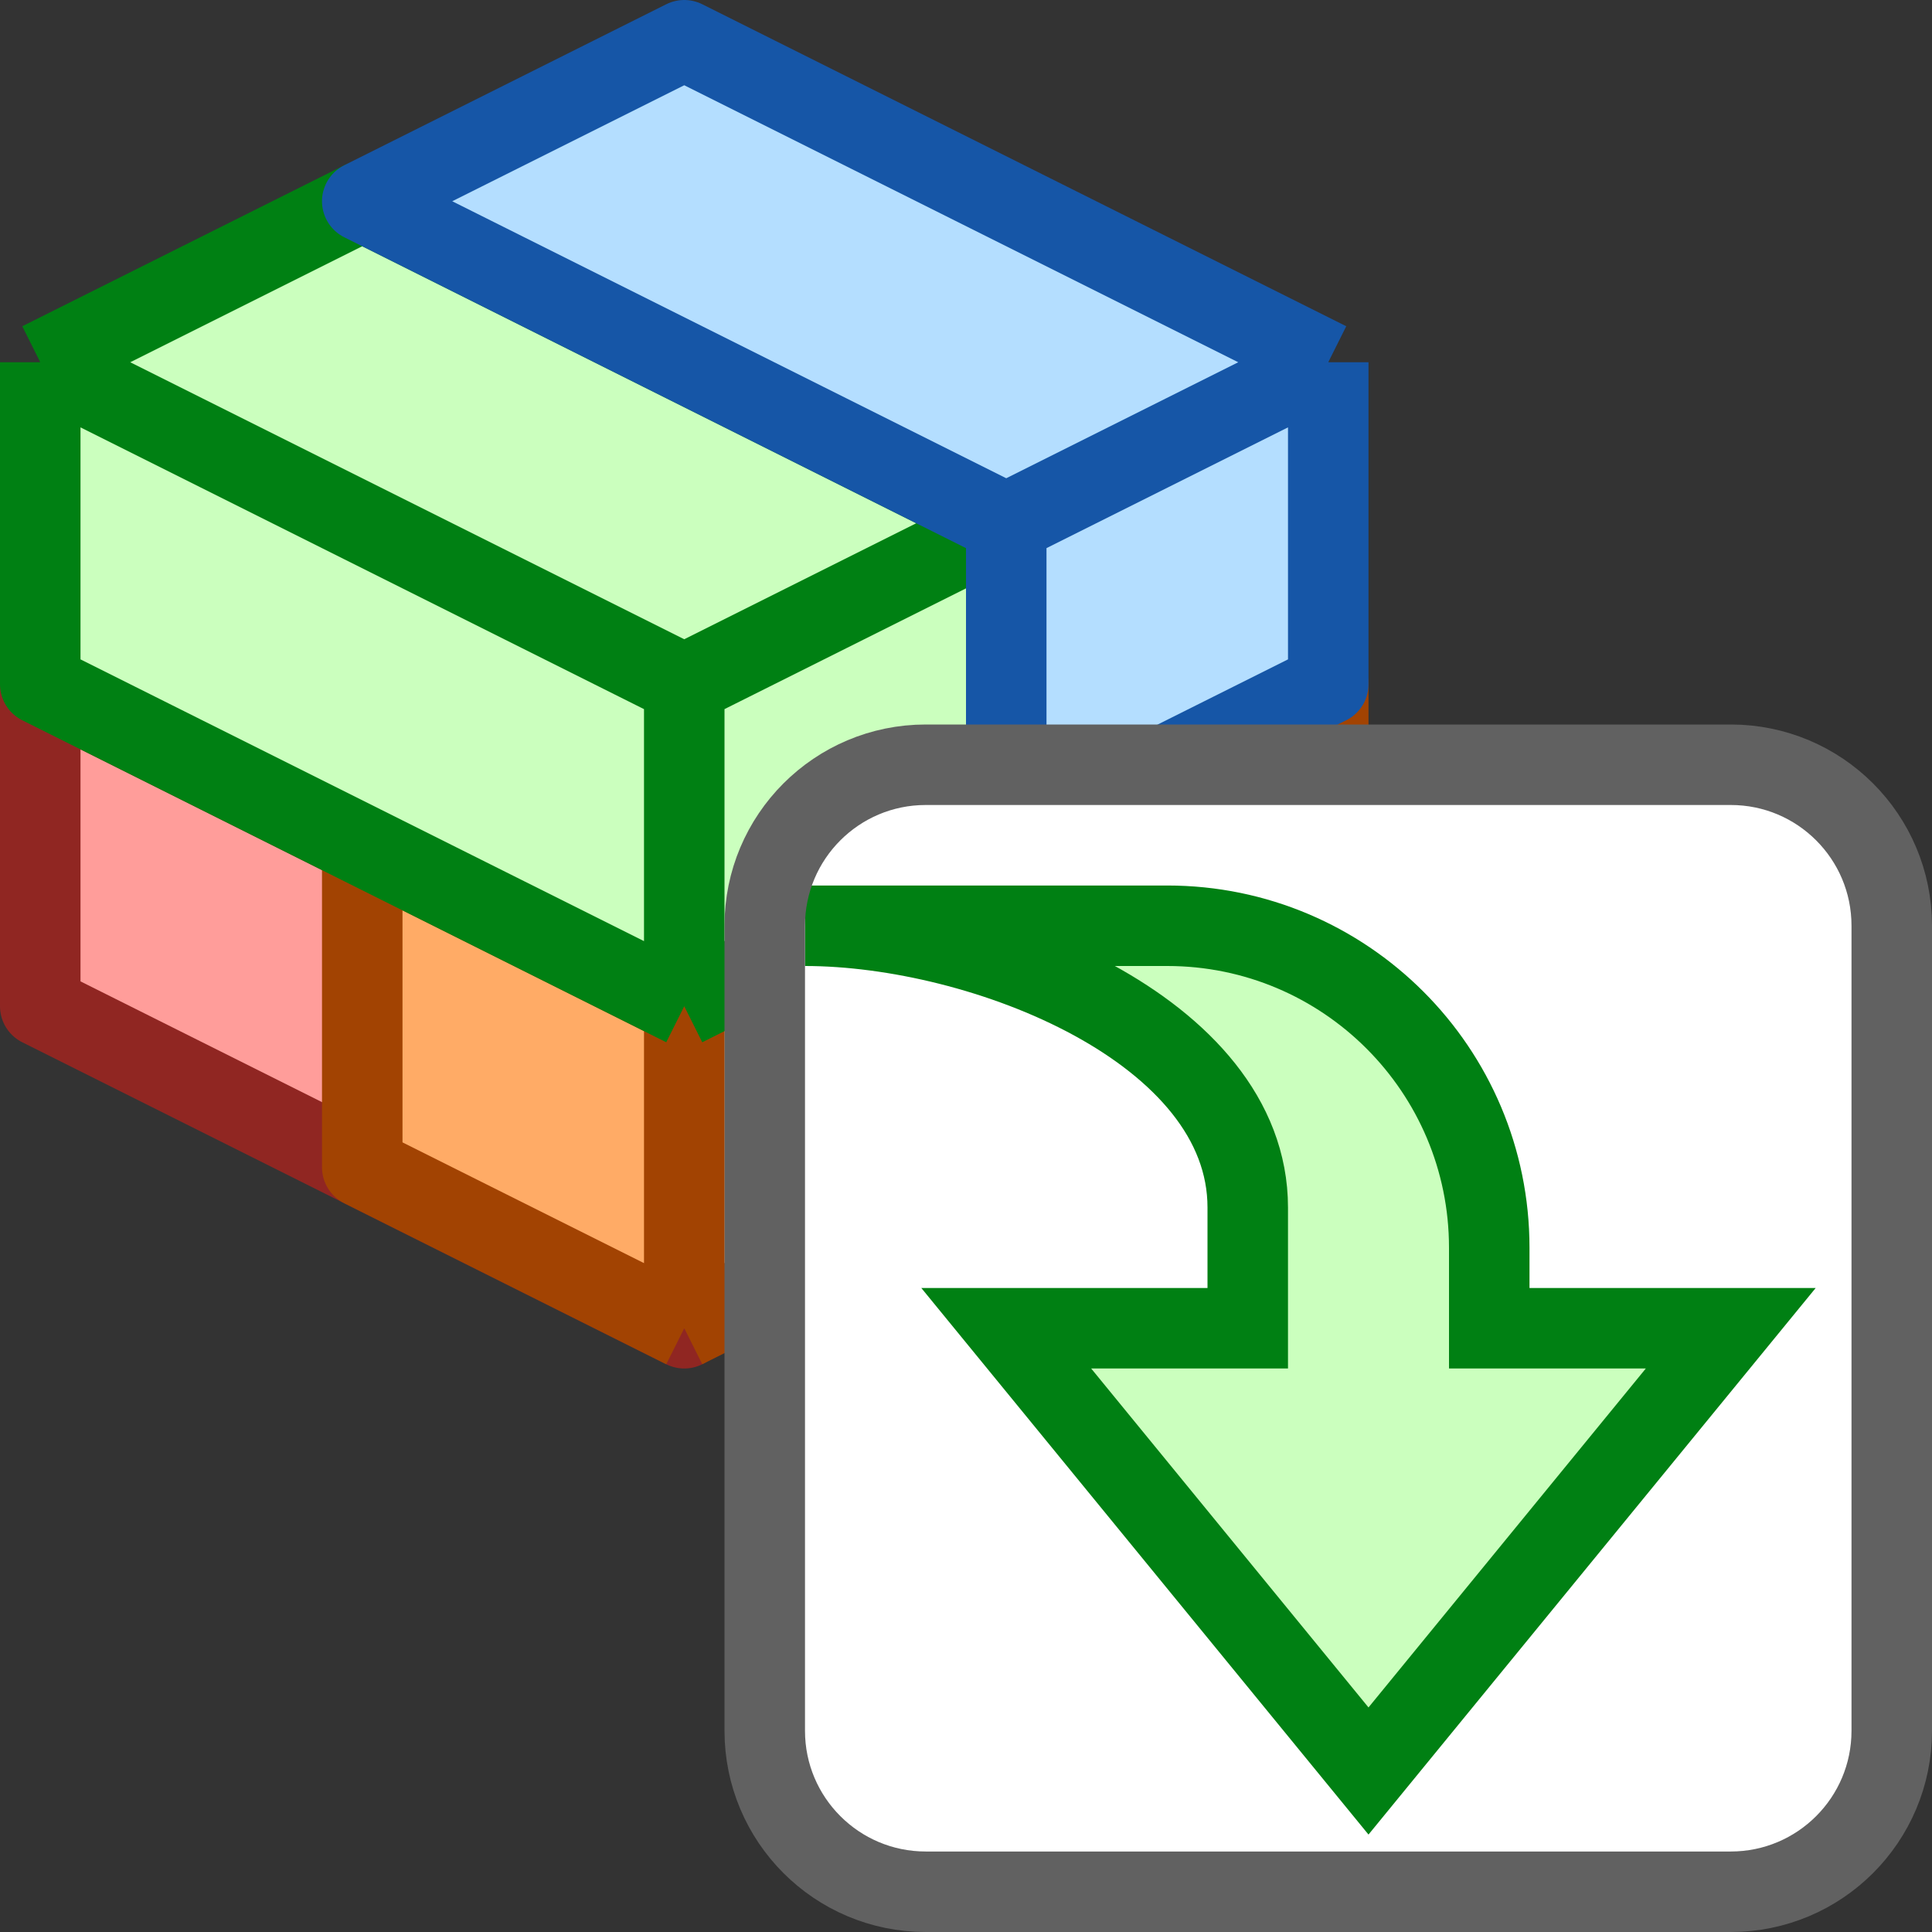 <svg width="24" height="24" viewBox="0 0 24 24" fill="none" xmlns="http://www.w3.org/2000/svg">
<rect x="0" y="0" width="24" height="24" fill="#333333" stroke="none"/>
<path d="M8.5 12.5L0.5 8.5V12.5L8.5 16.5V12.5Z" fill="#FF9D9A" stroke="#902622" stroke-linejoin="round"/>
<path d="M8.5 12.5L16.5 8.5V12.5L8.5 16.5L4.5 14.5V10.5L8.5 12.5Z" fill="#FFAB66"/>
<path d="M8.5 12.5L16.5 8.5V12.5L8.5 16.5M8.5 12.5V16.5M8.5 12.5L4.5 10.5V14.5L8.5 16.5" stroke="#A24302" stroke-linejoin="round"/>
<path d="M0.5 4.5L4.5 2.5L12.5 6.5V10.5L8.5 12.5L4.5 10.5L0.5 8.5V4.5Z" fill="#CBFFBE"/>
<path d="M0.5 4.5L8.5 8.5M0.5 4.5L4.5 2.5L12.5 6.5M0.5 4.5V8.5L4.5 10.5L8.5 12.5M8.5 8.5C8.5 8.5 11.222 7.139 12.5 6.5M8.5 8.5C8.5 8.5 8.5 11.159 8.5 12.5M12.5 6.5V10.5L8.5 12.5" stroke="#008013" stroke-linejoin="round"/>
<path d="M8.5 0.5L16.5 4.5V8.5L12.5 10.5V6.5L4.5 2.5L8.5 0.5Z" fill="#B4DEFF"/>
<path d="M16.5 4.5L8.5 0.5L4.5 2.5L12.5 6.5M16.5 4.5L12.5 6.5M16.5 4.5V8.5L12.5 10.5V6.5" stroke="#1656A7" stroke-linejoin="round"/>
<path d="M9.5 11.5C9.5 10.395 10.395 9.5 11.5 9.5H21.5C22.605 9.5 23.5 10.395 23.5 11.5V21.5C23.5 22.605 22.605 23.5 21.5 23.5H11.5C10.395 23.5 9.5 22.605 9.5 21.5V11.5Z" fill="#FFFFFF"/>
<path d="M15.5 16.5L12.5 16.5L17 22L21.5 16.5L18.5 16.5L18.5 15.5C18.5 13.291 16.709 11.5 14.5 11.5L10 11.5C12.209 11.5 15.5 12.791 15.5 15L15.5 16.5Z" fill="#CBFFBE" stroke="#008013" stroke-linecap="square"/>
<path d="M9.5 11.5C9.5 10.395 10.395 9.5 11.5 9.5H21.5C22.605 9.5 23.5 10.395 23.5 11.5V21.5C23.5 22.605 22.605 23.5 21.5 23.5H11.5C10.395 23.5 9.5 22.605 9.5 21.5V11.5Z" stroke="#616161"/>
</svg>
